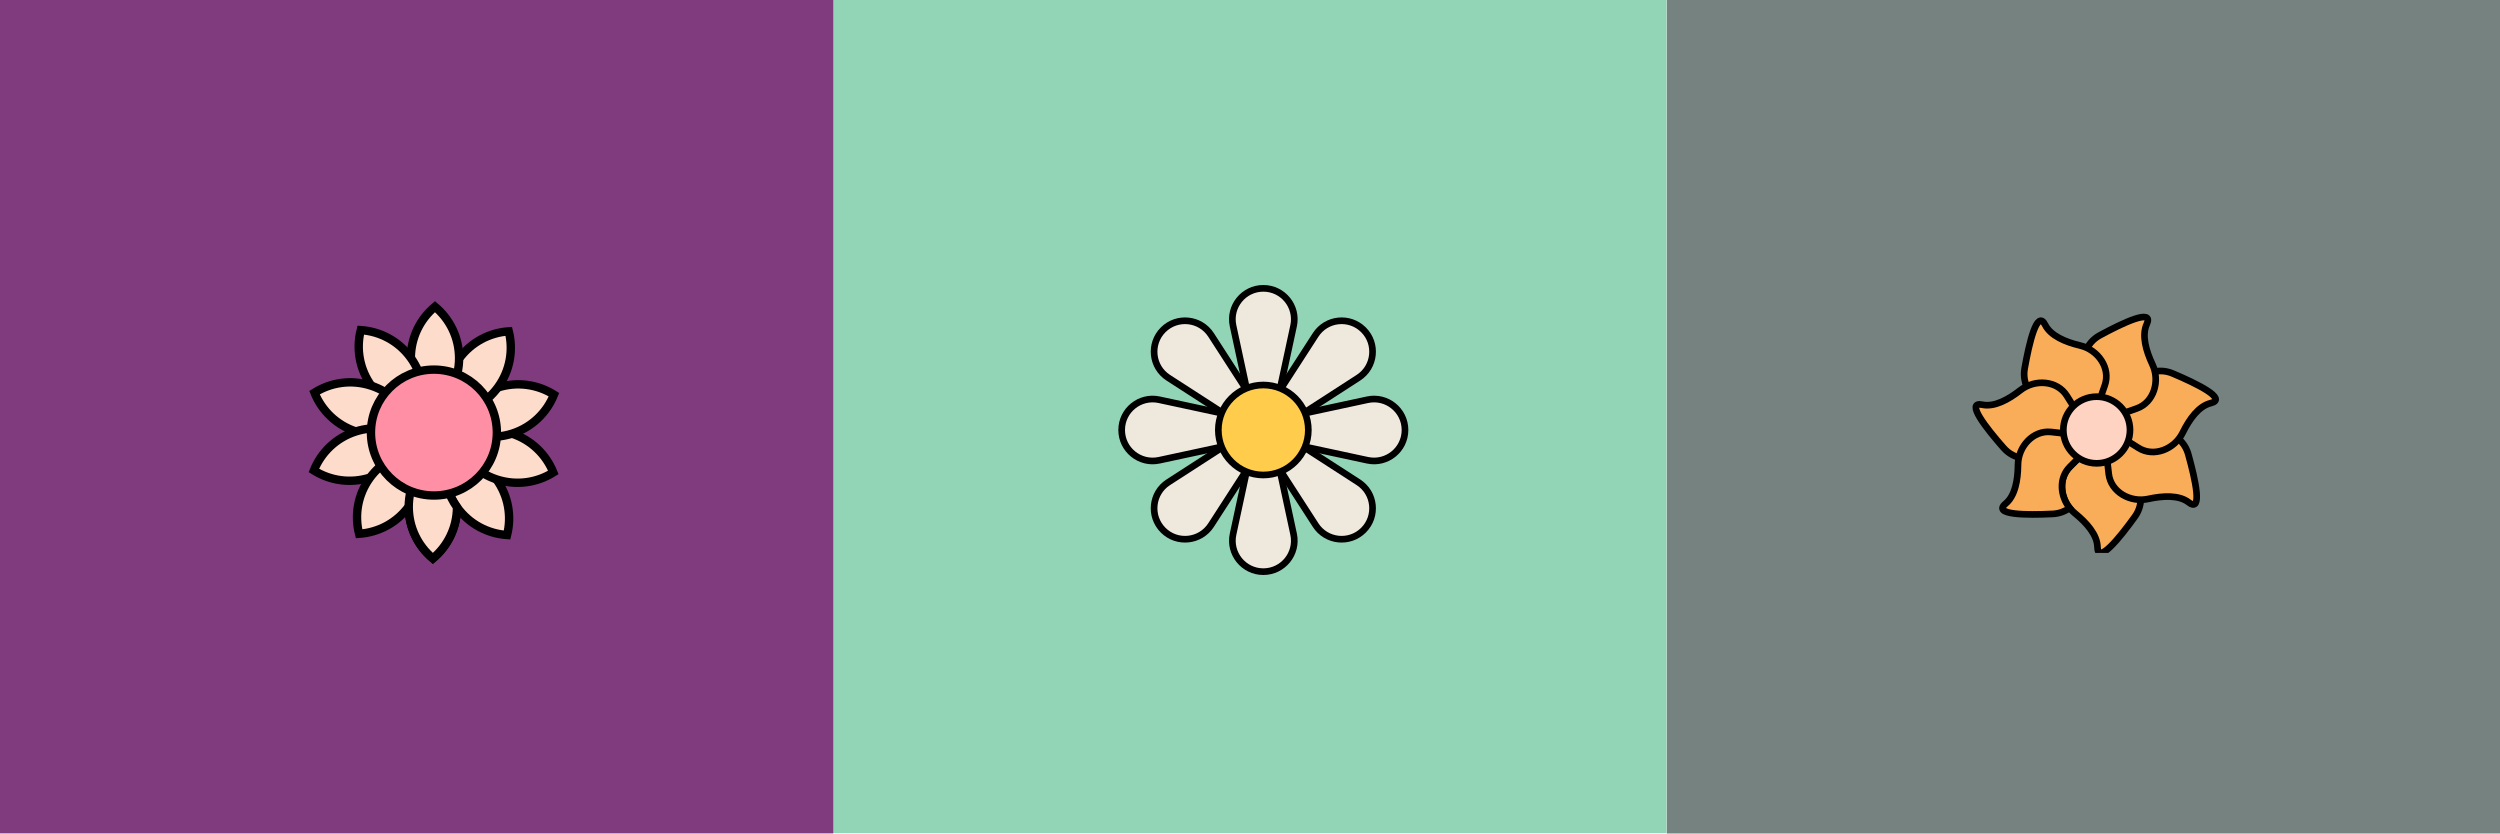 <svg width="836" height="279" viewBox="0 0 836 279" fill="none" xmlns="http://www.w3.org/2000/svg">
<g clip-path="url(#clip0)">
<path d="M836 278.667H557.333V-0H836V278.667Z" fill="#343B3F"/>
<g style="mix-blend-mode:overlay" opacity="0.5">
<path d="M836 278.667H557.333V-0H836V278.667Z" fill="#B6CAC0"/>
</g>
<g clip-path="url(#clip1)" filter="url(#filter0_d)">
<path d="M687.719 151.623C683.393 155.949 684.631 163.32 689.382 167.174C693.318 170.366 696.87 174.377 696.935 178.492C697.029 184.456 704.287 175.47 709.463 168.285C712.54 164.014 711.914 158.188 708.192 154.466L696.534 142.808L687.719 151.623Z" fill="#FAAD58" stroke="black" stroke-width="2.229"/>
<path d="M700.698 153.991C701.383 160.07 707.918 163.698 713.893 162.386C718.843 161.299 724.194 161.023 727.451 163.538C732.173 167.183 729.673 155.906 727.282 147.379C725.861 142.31 720.916 139.167 715.685 139.756L699.302 141.602L700.698 153.991Z" fill="#FAAD58" stroke="black" stroke-width="2.229"/>
<path d="M710.64 145.32C715.82 148.575 722.731 145.728 725.431 140.238C727.667 135.691 730.787 131.336 734.784 130.357C740.578 128.937 730.202 123.861 722.046 120.414C717.197 118.364 711.656 120.271 708.855 124.728L700.084 138.688L710.64 145.32Z" fill="#FAAD58" stroke="black" stroke-width="2.229"/>
<path d="M710.06 132.14C715.835 130.12 717.918 122.942 715.309 117.408C713.148 112.825 711.689 107.669 713.415 103.934C715.918 98.519 705.48 103.466 697.699 107.694C693.073 110.207 691.109 115.728 692.848 120.696L698.293 136.258L710.06 132.14Z" fill="#FAAD58" stroke="black" stroke-width="2.229"/>
<path d="M699.395 124.377C701.415 118.602 697.102 112.498 691.148 111.088C686.218 109.92 681.277 107.846 679.433 104.168C676.761 98.835 674.12 110.08 672.574 118.799C671.655 123.983 674.747 128.96 679.715 130.699L695.277 136.144L699.395 124.377Z" fill="#FAAD58" stroke="black" stroke-width="2.229"/>
<path d="M686.674 127.875C683.419 122.695 675.958 122.261 671.143 126.036C667.156 129.163 662.454 131.733 658.429 130.881C652.593 129.646 659.738 138.721 665.591 145.366C669.071 149.317 674.89 150.003 679.347 147.203L693.307 138.431L686.674 127.875Z" fill="#FAAD58" stroke="black" stroke-width="2.229"/>
<path fill-rule="evenodd" clip-rule="evenodd" d="M687.631 165.408C684.397 161.356 683.987 155.357 687.72 151.625L693.351 145.994L693.869 141.398L681.48 140.002C675.401 139.317 670.41 144.88 670.36 150.999C670.318 156.065 669.396 161.344 666.22 163.96C661.615 167.752 673.166 167.824 682.011 167.391C684.112 167.288 686.038 166.569 687.631 165.408Z" fill="#FAAD58"/>
<path d="M687.72 151.625L686.932 150.837V150.837L687.72 151.625ZM687.631 165.408L688.503 164.712L689.229 165.623L688.288 166.309L687.631 165.408ZM693.351 145.994L694.459 146.118L694.415 146.506L694.139 146.782L693.351 145.994ZM693.869 141.398L693.994 140.29L695.101 140.415L694.977 141.523L693.869 141.398ZM681.48 140.002L681.605 138.894L681.48 140.002ZM670.36 150.999L671.474 151.008V151.008L670.36 150.999ZM666.22 163.96L666.929 164.82L666.929 164.82L666.22 163.96ZM682.011 167.391L681.956 166.278L681.956 166.278L682.011 167.391ZM688.508 152.413C685.274 155.647 685.529 160.988 688.503 164.712L686.76 166.103C683.265 161.725 682.701 155.068 686.932 150.837L688.508 152.413ZM694.139 146.782L688.508 152.413L686.932 150.837L692.563 145.206L694.139 146.782ZM692.243 145.869L692.761 141.273L694.977 141.523L694.459 146.118L692.243 145.869ZM693.744 142.506L681.356 141.11L681.605 138.894L693.994 140.29L693.744 142.506ZM681.356 141.11C676.091 140.517 671.521 145.382 671.474 151.008L669.245 150.989C669.3 144.379 674.711 138.118 681.605 138.894L681.356 141.11ZM671.474 151.008C671.453 153.596 671.207 156.288 670.539 158.696C669.873 161.097 668.759 163.312 666.929 164.82L665.511 163.099C666.857 161.991 667.792 160.259 668.391 158.1C668.988 155.948 669.225 153.468 669.245 150.989L671.474 151.008ZM666.929 164.82C666.405 165.252 666.294 165.491 666.283 165.53C666.283 165.53 666.287 165.514 666.288 165.484C666.288 165.454 666.283 165.42 666.273 165.387C666.251 165.32 666.223 165.306 666.26 165.34C666.358 165.432 666.627 165.593 667.18 165.758C667.708 165.916 668.392 166.049 669.214 166.154C672.523 166.578 677.533 166.494 681.956 166.278L682.065 168.504C677.644 168.721 672.456 168.818 668.93 168.366C668.043 168.252 667.228 168.1 666.541 167.894C665.88 167.696 665.217 167.415 664.742 166.973C664.492 166.74 664.266 166.438 664.146 166.057C664.023 165.667 664.035 165.27 664.145 164.898C664.348 164.209 664.884 163.616 665.511 163.099L666.929 164.82ZM681.956 166.278C683.833 166.186 685.551 165.544 686.975 164.507L688.288 166.309C686.525 167.593 684.39 168.391 682.065 168.504L681.956 166.278Z" fill="black"/>
<path d="M696.667 128.186C702.823 128.186 707.814 133.176 707.814 139.332C707.814 145.488 702.823 150.479 696.667 150.479C690.511 150.479 685.521 145.488 685.521 139.332C685.521 133.176 690.511 128.186 696.667 128.186Z" fill="#FFD3C2" stroke="black" stroke-width="2.229"/>
</g>
</g>
<g clip-path="url(#clip2)">
<path d="M557.334 278.667H278.667V-0H557.334V278.667Z" fill="#F2F2F2"/>
<g style="mix-blend-mode:overlay" opacity="0.5">
<path d="M557.334 278.667H278.667V-0H557.334V278.667Z" fill="#32B67A"/>
</g>
<g filter="url(#filter1_d)">
<path d="M407.879 174.175C406.492 180.623 411.406 186.707 418.001 186.707C424.597 186.707 429.511 180.623 428.123 174.175L422.048 145.947C421.638 144.04 419.952 142.678 418.001 142.678C416.05 142.678 414.364 144.04 413.954 145.947L407.879 174.175Z" fill="#EEE9DC" stroke="black" stroke-width="2.229"/>
<path d="M435.479 171.127C439.057 176.668 446.834 177.495 451.498 172.831C456.161 168.168 455.334 160.391 449.794 156.813L425.538 141.148C423.899 140.089 421.744 140.319 420.364 141.698C418.985 143.077 418.756 145.233 419.814 146.872L435.479 171.127Z" fill="#EEE9DC" stroke="black" stroke-width="2.229"/>
<path d="M452.842 149.455C459.29 150.843 465.374 145.929 465.374 139.333C465.374 132.738 459.29 127.824 452.842 129.212L424.614 135.286C422.707 135.696 421.345 137.383 421.345 139.333C421.345 141.284 422.707 142.971 424.614 143.381L452.842 149.455Z" fill="#EEE9DC" stroke="black" stroke-width="2.229"/>
<path d="M449.794 121.854C455.335 118.277 456.162 110.5 451.498 105.836C446.835 101.172 439.058 102 435.48 107.54L419.815 131.796C418.756 133.434 418.986 135.59 420.365 136.969C421.744 138.349 423.9 138.578 425.539 137.519L449.794 121.854Z" fill="#EEE9DC" stroke="black" stroke-width="2.229"/>
<path d="M428.121 104.492C429.508 98.045 424.594 91.96 417.999 91.96C411.403 91.96 406.489 98.045 407.877 104.492L413.952 132.72C414.362 134.628 416.048 135.99 417.999 135.99C419.95 135.99 421.636 134.628 422.046 132.72L428.121 104.492Z" fill="#EEE9DC" stroke="black" stroke-width="2.229"/>
<path d="M400.521 107.54C396.943 102 389.166 101.172 384.502 105.836C379.839 110.5 380.666 118.277 386.206 121.854L410.462 137.52C412.101 138.578 414.256 138.349 415.636 136.97C417.015 135.59 417.244 133.434 416.186 131.796L400.521 107.54Z" fill="#EEE9DC" stroke="black" stroke-width="2.229"/>
<path d="M383.158 129.212C376.71 127.825 370.626 132.739 370.626 139.334C370.626 145.93 376.71 150.844 383.158 149.456L411.386 143.381C413.293 142.971 414.655 141.285 414.655 139.334C414.655 137.383 413.293 135.697 411.386 135.287L383.158 129.212Z" fill="#EEE9DC" stroke="black" stroke-width="2.229"/>
<path d="M386.206 156.813C380.665 160.391 379.838 168.168 384.502 172.832C389.165 177.495 396.942 176.668 400.52 171.128L416.185 146.872C417.244 145.233 417.014 143.078 415.635 141.698C414.256 140.319 412.1 140.09 410.461 141.148L386.206 156.813Z" fill="#EEE9DC" stroke="black" stroke-width="2.229"/>
<path d="M418 124.286C426.311 124.286 433.048 131.023 433.048 139.334C433.048 147.645 426.311 154.382 418 154.382C409.689 154.382 402.952 147.645 402.952 139.334C402.952 131.023 409.689 124.286 418 124.286Z" fill="#FFCC4C" stroke="black" stroke-width="2.229"/>
</g>
</g>
<g clip-path="url(#clip3)">
<path d="M278.667 278.667H0L0 -0H278.667V278.667Z" fill="#0E38B1"/>
<g style="mix-blend-mode:overlay" opacity="0.5">
<path d="M278.667 278.667H0L0 -0H278.667V278.667Z" fill="#EF3E4A"/>
</g>
<g filter="url(#filter2_d)">
<path fill-rule="evenodd" clip-rule="evenodd" d="M139.139 146.652C144.07 150.77 147.208 156.965 147.208 163.893C147.208 170.82 144.07 177.015 139.139 181.134C134.208 177.015 131.07 170.82 131.07 163.893C131.07 156.965 134.208 150.77 139.139 146.652Z" fill="#FEDCCC" stroke="black" stroke-width="2.807"/>
<path fill-rule="evenodd" clip-rule="evenodd" d="M143.683 145.402C150.093 145.836 156.273 149.003 160.345 154.608C164.417 160.213 165.519 167.069 163.951 173.299C157.54 172.866 151.361 169.698 147.289 164.094C143.217 158.489 142.114 151.633 143.683 145.402Z" fill="#FEDCCC" stroke="black" stroke-width="2.807"/>
<path fill-rule="evenodd" clip-rule="evenodd" d="M146.625 141.722C152.065 138.305 158.927 137.235 165.516 139.376C172.104 141.517 177.026 146.415 179.419 152.378C173.978 155.795 167.117 156.865 160.529 154.724C153.94 152.583 149.018 147.685 146.625 141.722Z" fill="#FEDCCC" stroke="black" stroke-width="2.807"/>
<path fill-rule="evenodd" clip-rule="evenodd" d="M146.841 137.015C149.234 131.053 154.156 126.154 160.745 124.013C167.333 121.873 174.195 122.943 179.635 126.36C177.242 132.322 172.32 137.221 165.732 139.361C159.143 141.502 152.282 140.432 146.841 137.015Z" fill="#FEDCCC" stroke="black" stroke-width="2.807"/>
<path fill-rule="evenodd" clip-rule="evenodd" d="M144.25 133.079C142.681 126.848 143.784 119.992 147.856 114.387C151.928 108.783 158.108 105.616 164.518 105.182C166.087 111.413 164.984 118.269 160.912 123.873C156.84 129.478 150.66 132.645 144.25 133.079Z" fill="#FEDCCC" stroke="black" stroke-width="2.807"/>
<path fill-rule="evenodd" clip-rule="evenodd" d="M139.839 131.417C134.908 127.299 131.77 121.104 131.77 114.176C131.77 107.249 134.908 101.054 139.839 96.935C144.77 101.054 147.908 107.249 147.908 114.176C147.908 121.104 144.77 127.299 139.839 131.417Z" fill="#FEDCCC" stroke="black" stroke-width="2.807"/>
<path fill-rule="evenodd" clip-rule="evenodd" d="M135.295 132.666C128.885 132.233 122.705 129.065 118.633 123.461C114.561 117.856 113.458 111 115.027 104.77C121.437 105.203 127.617 108.371 131.689 113.975C135.761 119.58 136.863 126.436 135.295 132.666Z" fill="#FEDCCC" stroke="black" stroke-width="2.807"/>
<path fill-rule="evenodd" clip-rule="evenodd" d="M132.354 136.347C126.913 139.764 120.052 140.834 113.463 138.693C106.875 136.552 101.953 131.654 99.559 125.691C105 122.274 111.861 121.204 118.45 123.345C125.039 125.486 129.961 130.384 132.354 136.347Z" fill="#FEDCCC" stroke="black" stroke-width="2.807"/>
<path fill-rule="evenodd" clip-rule="evenodd" d="M132.137 141.054C129.743 147.016 124.821 151.915 118.232 154.055C111.644 156.196 104.783 155.126 99.342 151.709C101.735 145.747 106.657 140.848 113.246 138.707C119.835 136.567 126.696 137.636 132.137 141.054Z" fill="#FEDCCC" stroke="black" stroke-width="2.807"/>
<path fill-rule="evenodd" clip-rule="evenodd" d="M134.729 144.991C136.297 151.222 135.194 158.078 131.122 163.682C127.05 169.287 120.871 172.454 114.46 172.888C112.892 166.657 113.995 159.801 118.066 154.197C122.139 148.592 128.318 145.425 134.729 144.991Z" fill="#FEDCCC" stroke="black" stroke-width="2.807"/>
<path fill-rule="evenodd" clip-rule="evenodd" d="M143 150.803C141.892 149.262 140.594 147.866 139.139 146.652C134.208 150.77 131.07 156.965 131.07 163.893C131.07 170.82 134.208 177.015 139.139 181.134C144.049 177.033 147.182 170.873 147.208 163.981C144.344 159.989 142.977 155.372 143 150.803Z" fill="#FEDCCC"/>
<path d="M139.139 146.652L138.24 145.574L139.139 144.823L140.039 145.574L139.139 146.652ZM143 150.803L144.139 149.984L144.405 150.354L144.403 150.81L143 150.803ZM139.139 181.134L140.039 182.211L139.139 182.962L138.24 182.211L139.139 181.134ZM147.208 163.981L148.348 163.163L148.613 163.532L148.611 163.986L147.208 163.981ZM140.039 145.574C141.583 146.865 142.963 148.347 144.139 149.984L141.86 151.622C140.821 150.177 139.604 148.868 138.24 147.729L140.039 145.574ZM129.667 163.893C129.667 156.532 133.003 149.948 138.24 145.574L140.039 147.729C135.413 151.592 132.474 157.398 132.474 163.893H129.667ZM138.24 182.211C133.003 177.837 129.667 171.254 129.667 163.893H132.474C132.474 170.387 135.413 176.193 140.039 180.057L138.24 182.211ZM148.611 163.986C148.583 171.31 145.253 177.856 140.039 182.211L138.24 180.057C142.846 176.21 145.78 170.436 145.805 163.976L148.611 163.986ZM146.068 164.799C143.026 160.558 141.573 155.651 141.597 150.796L144.403 150.81C144.382 155.093 145.663 159.419 148.348 163.163L146.068 164.799Z" fill="black"/>
<path d="M139.488 117.986C151.113 117.986 160.537 127.41 160.537 139.036C160.537 150.661 151.113 160.085 139.488 160.085C127.863 160.085 118.438 150.661 118.438 139.036C118.438 127.41 127.863 117.986 139.488 117.986Z" fill="#FF8FA4" stroke="black" stroke-width="2.807"/>
</g>
</g>
<defs>
<filter id="filter0_d" x="653.306" y="95.893" width="90.477" height="89.005" filterUnits="userSpaceOnUse" color-interpolation-filters="sRGB">
<feFlood flood-opacity="0" result="BackgroundImageFix"/>
<feColorMatrix in="SourceAlpha" type="matrix" values="0 0 0 0 0 0 0 0 0 0 0 0 0 0 0 0 0 0 127 0" result="hardAlpha"/>
<feOffset dx="4.459" dy="4.459"/>
<feColorMatrix type="matrix" values="0 0 0 0 0 0 0 0 0 0 0 0 0 0 0 0 0 0 0.95 0"/>
<feBlend mode="normal" in2="BackgroundImageFix" result="effect1_dropShadow"/>
<feBlend mode="normal" in="SourceGraphic" in2="effect1_dropShadow" result="shape"/>
</filter>
<filter id="filter1_d" x="369.512" y="90.846" width="101.436" height="101.435" filterUnits="userSpaceOnUse" color-interpolation-filters="sRGB">
<feFlood flood-opacity="0" result="BackgroundImageFix"/>
<feColorMatrix in="SourceAlpha" type="matrix" values="0 0 0 0 0 0 0 0 0 0 0 0 0 0 0 0 0 0 127 0" result="hardAlpha"/>
<feOffset dx="4.459" dy="4.459"/>
<feColorMatrix type="matrix" values="0 0 0 0 0 0 0 0 0 0 0 0 0 0 0 0 0 0 1 0"/>
<feBlend mode="normal" in2="BackgroundImageFix" result="effect1_dropShadow"/>
<feBlend mode="normal" in="SourceGraphic" in2="effect1_dropShadow" result="shape"/>
</filter>
<filter id="filter2_d" x="96.849" y="95.106" width="90.893" height="93.469" filterUnits="userSpaceOnUse" color-interpolation-filters="sRGB">
<feFlood flood-opacity="0" result="BackgroundImageFix"/>
<feColorMatrix in="SourceAlpha" type="matrix" values="0 0 0 0 0 0 0 0 0 0 0 0 0 0 0 0 0 0 127 0" result="hardAlpha"/>
<feOffset dx="5.613" dy="5.613"/>
<feColorMatrix type="matrix" values="0 0 0 0 0 0 0 0 0 0 0 0 0 0 0 0 0 0 0.95 0"/>
<feBlend mode="normal" in2="BackgroundImageFix" result="effect1_dropShadow"/>
<feBlend mode="normal" in="SourceGraphic" in2="effect1_dropShadow" result="shape"/>
</filter>
<clipPath id="clip0">
<rect width="278.667" height="278.667" fill="white" transform="matrix(1 0 0 -1 557.333 278.667)"/>
</clipPath>
<clipPath id="clip1">
<rect width="86.018" height="84.546" fill="white" transform="matrix(1 0 0 -1 653.306 180.439)"/>
</clipPath>
<clipPath id="clip2">
<rect width="278.667" height="278.667" fill="white" transform="matrix(1 0 0 -1 278.667 278.667)"/>
</clipPath>
<clipPath id="clip3">
<rect width="278.667" height="278.667" fill="white" transform="matrix(1 0 0 -1 0 278.667)"/>
</clipPath>
</defs>
</svg>
